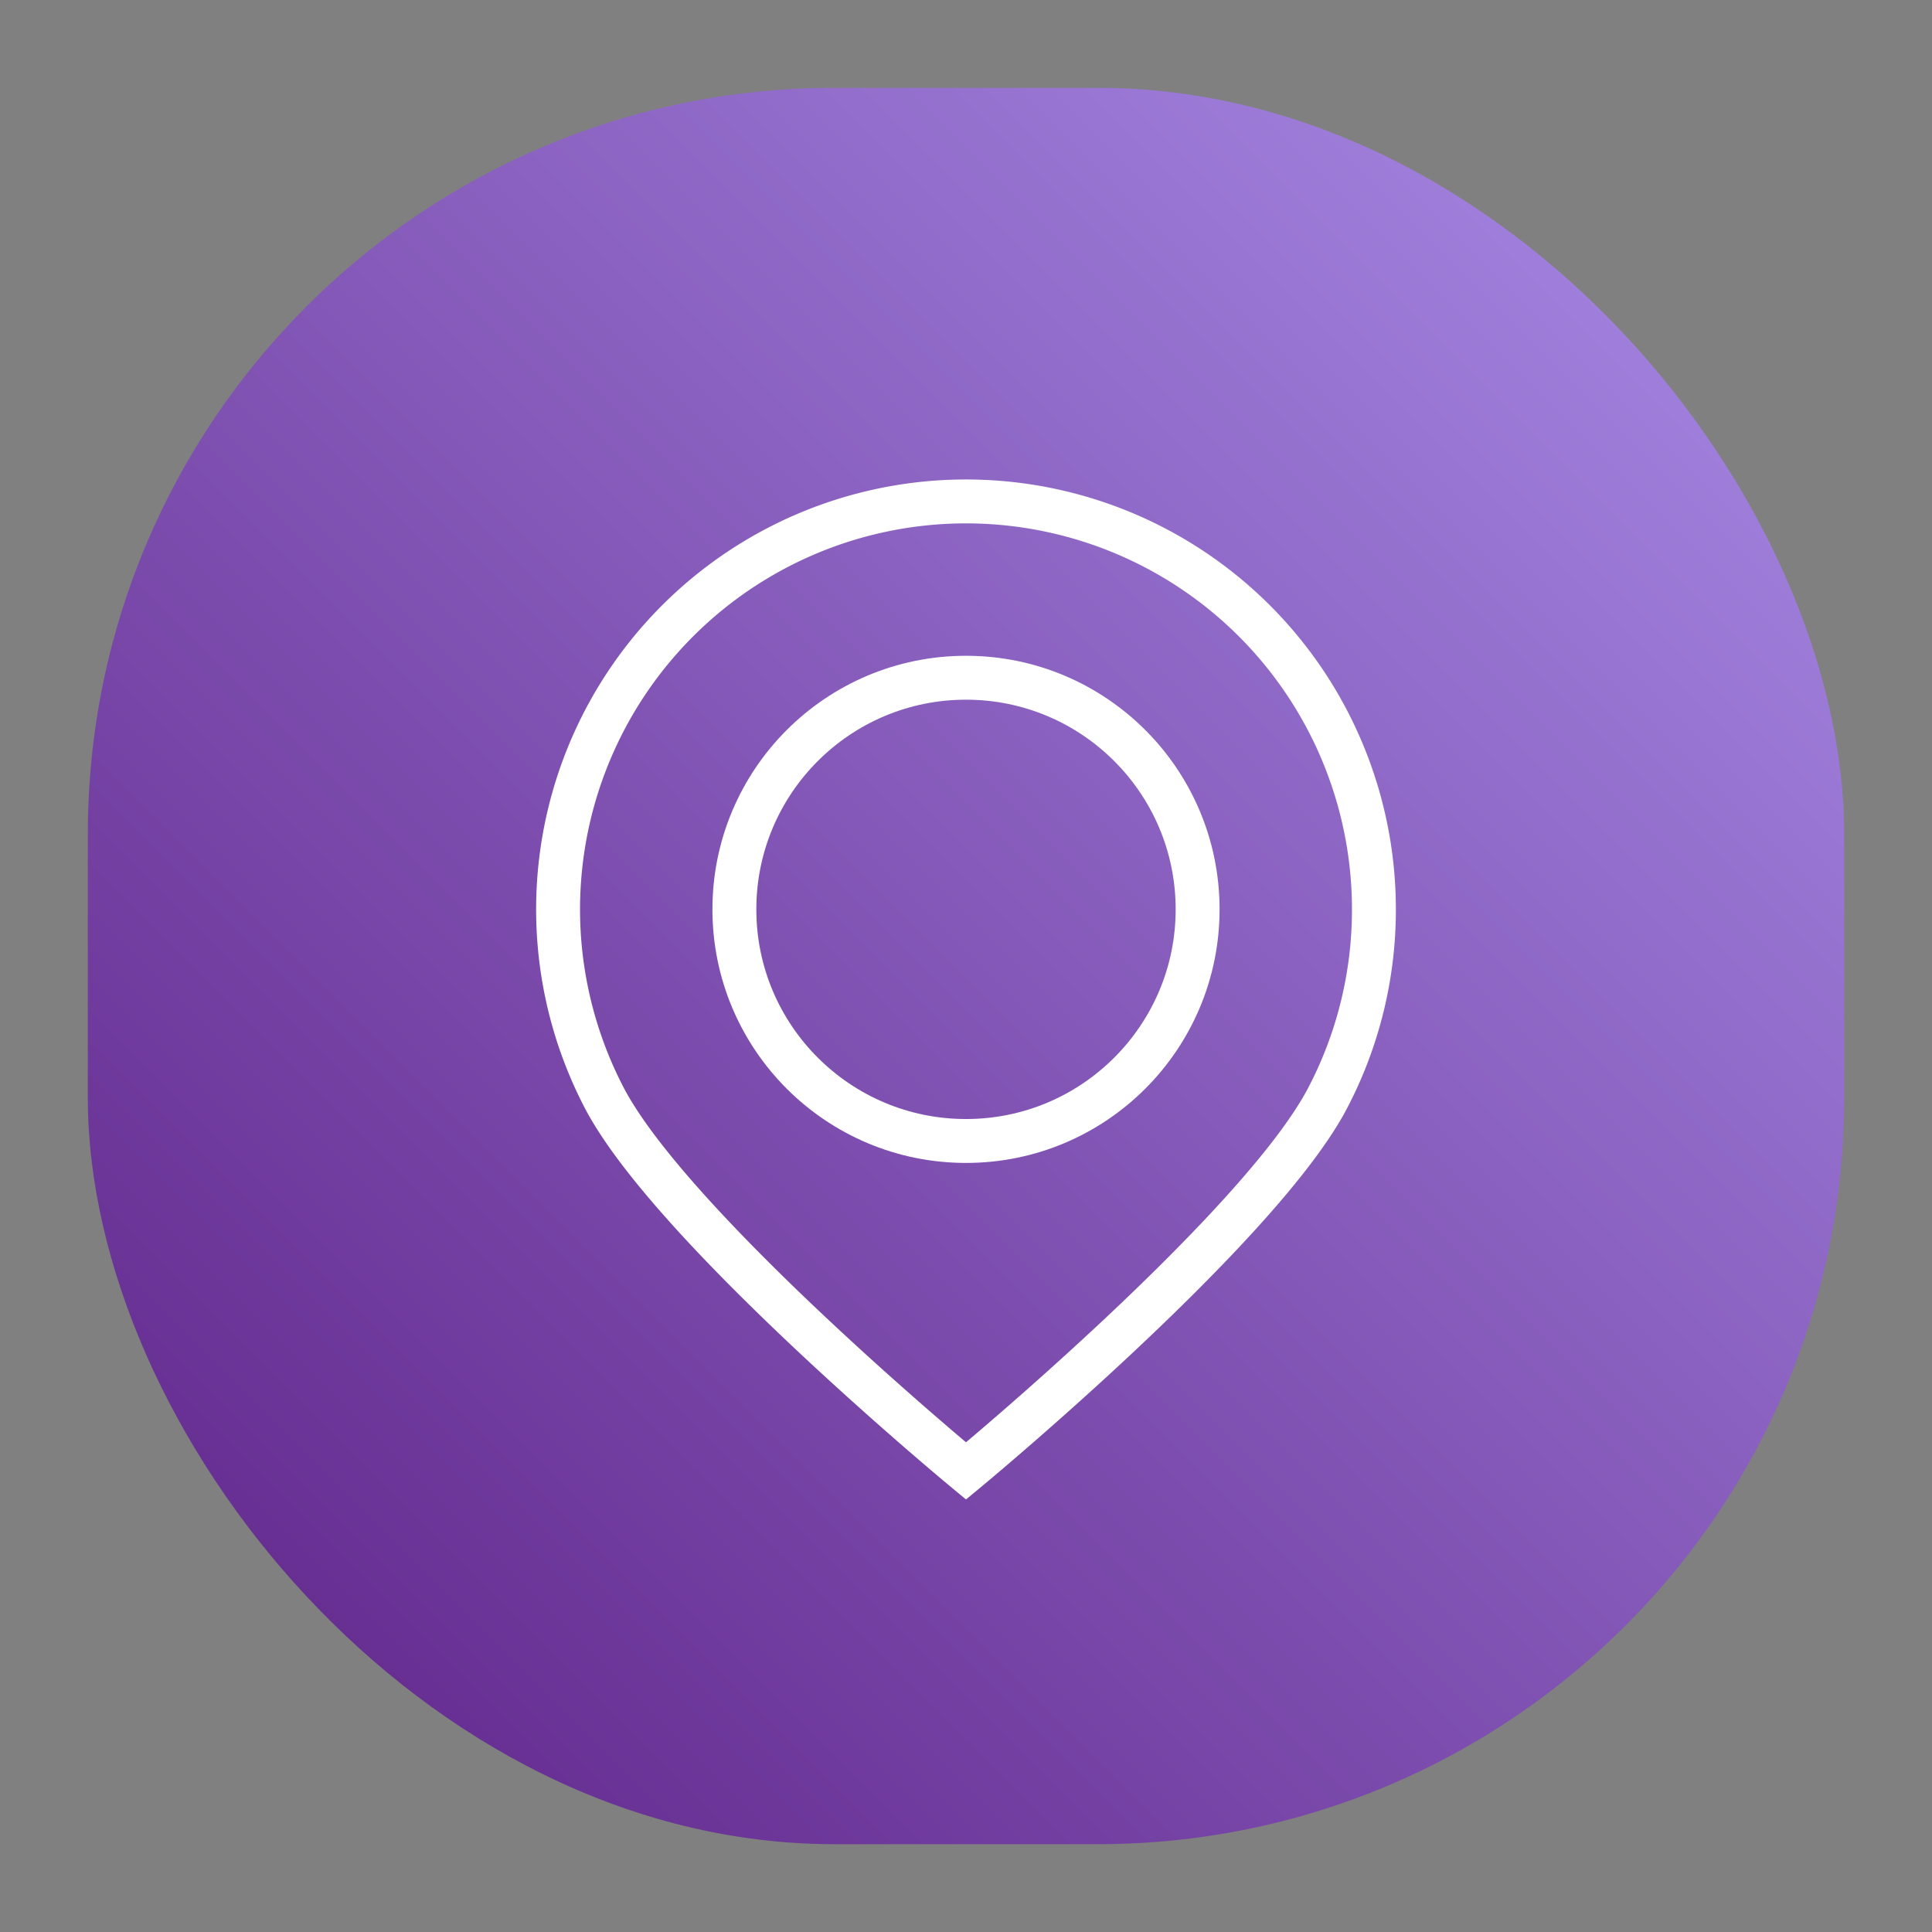 <svg xmlns="http://www.w3.org/2000/svg" xmlns:xlink="http://www.w3.org/1999/xlink" viewBox="0 0 88 88"><rect x="0" y="0" width="88" height="88" fill="#808080" stroke="none"/><defs><style>.cls-1{fill:url(#未命名的渐变_16);}.cls-2,.cls-3,.cls-4{fill:none;}.cls-2,.cls-3{stroke:#fff;stroke-miterlimit:10;stroke-width:2px;}.cls-3{fill-rule:evenodd;}</style><linearGradient id="未命名的渐变_16" x1="87.71" y1="0.29" x2="13.05" y2="74.95" gradientUnits="userSpaceOnUse"><stop offset="0" stop-color="#ac92ec"/><stop offset="1" stop-color="#662d91"/></linearGradient></defs><title>位置</title><g id="图层_2" data-name="图层 2"><g id="图层_1-2" data-name="图层 1"><rect class="cls-1" x="4" y="4" width="80" height="80" rx="34" ry="34"/><circle class="cls-2" cx="44" cy="41.42" r="10.55"/><path class="cls-3" d="M62.58,41.42A18.49,18.49,0,0,1,60.48,50C57.38,55.94,44,67,44,67S30.62,55.94,27.52,50a18.58,18.58,0,1,1,35.06-8.57Z"/><rect class="cls-4" width="88" height="88"/></g></g></svg>